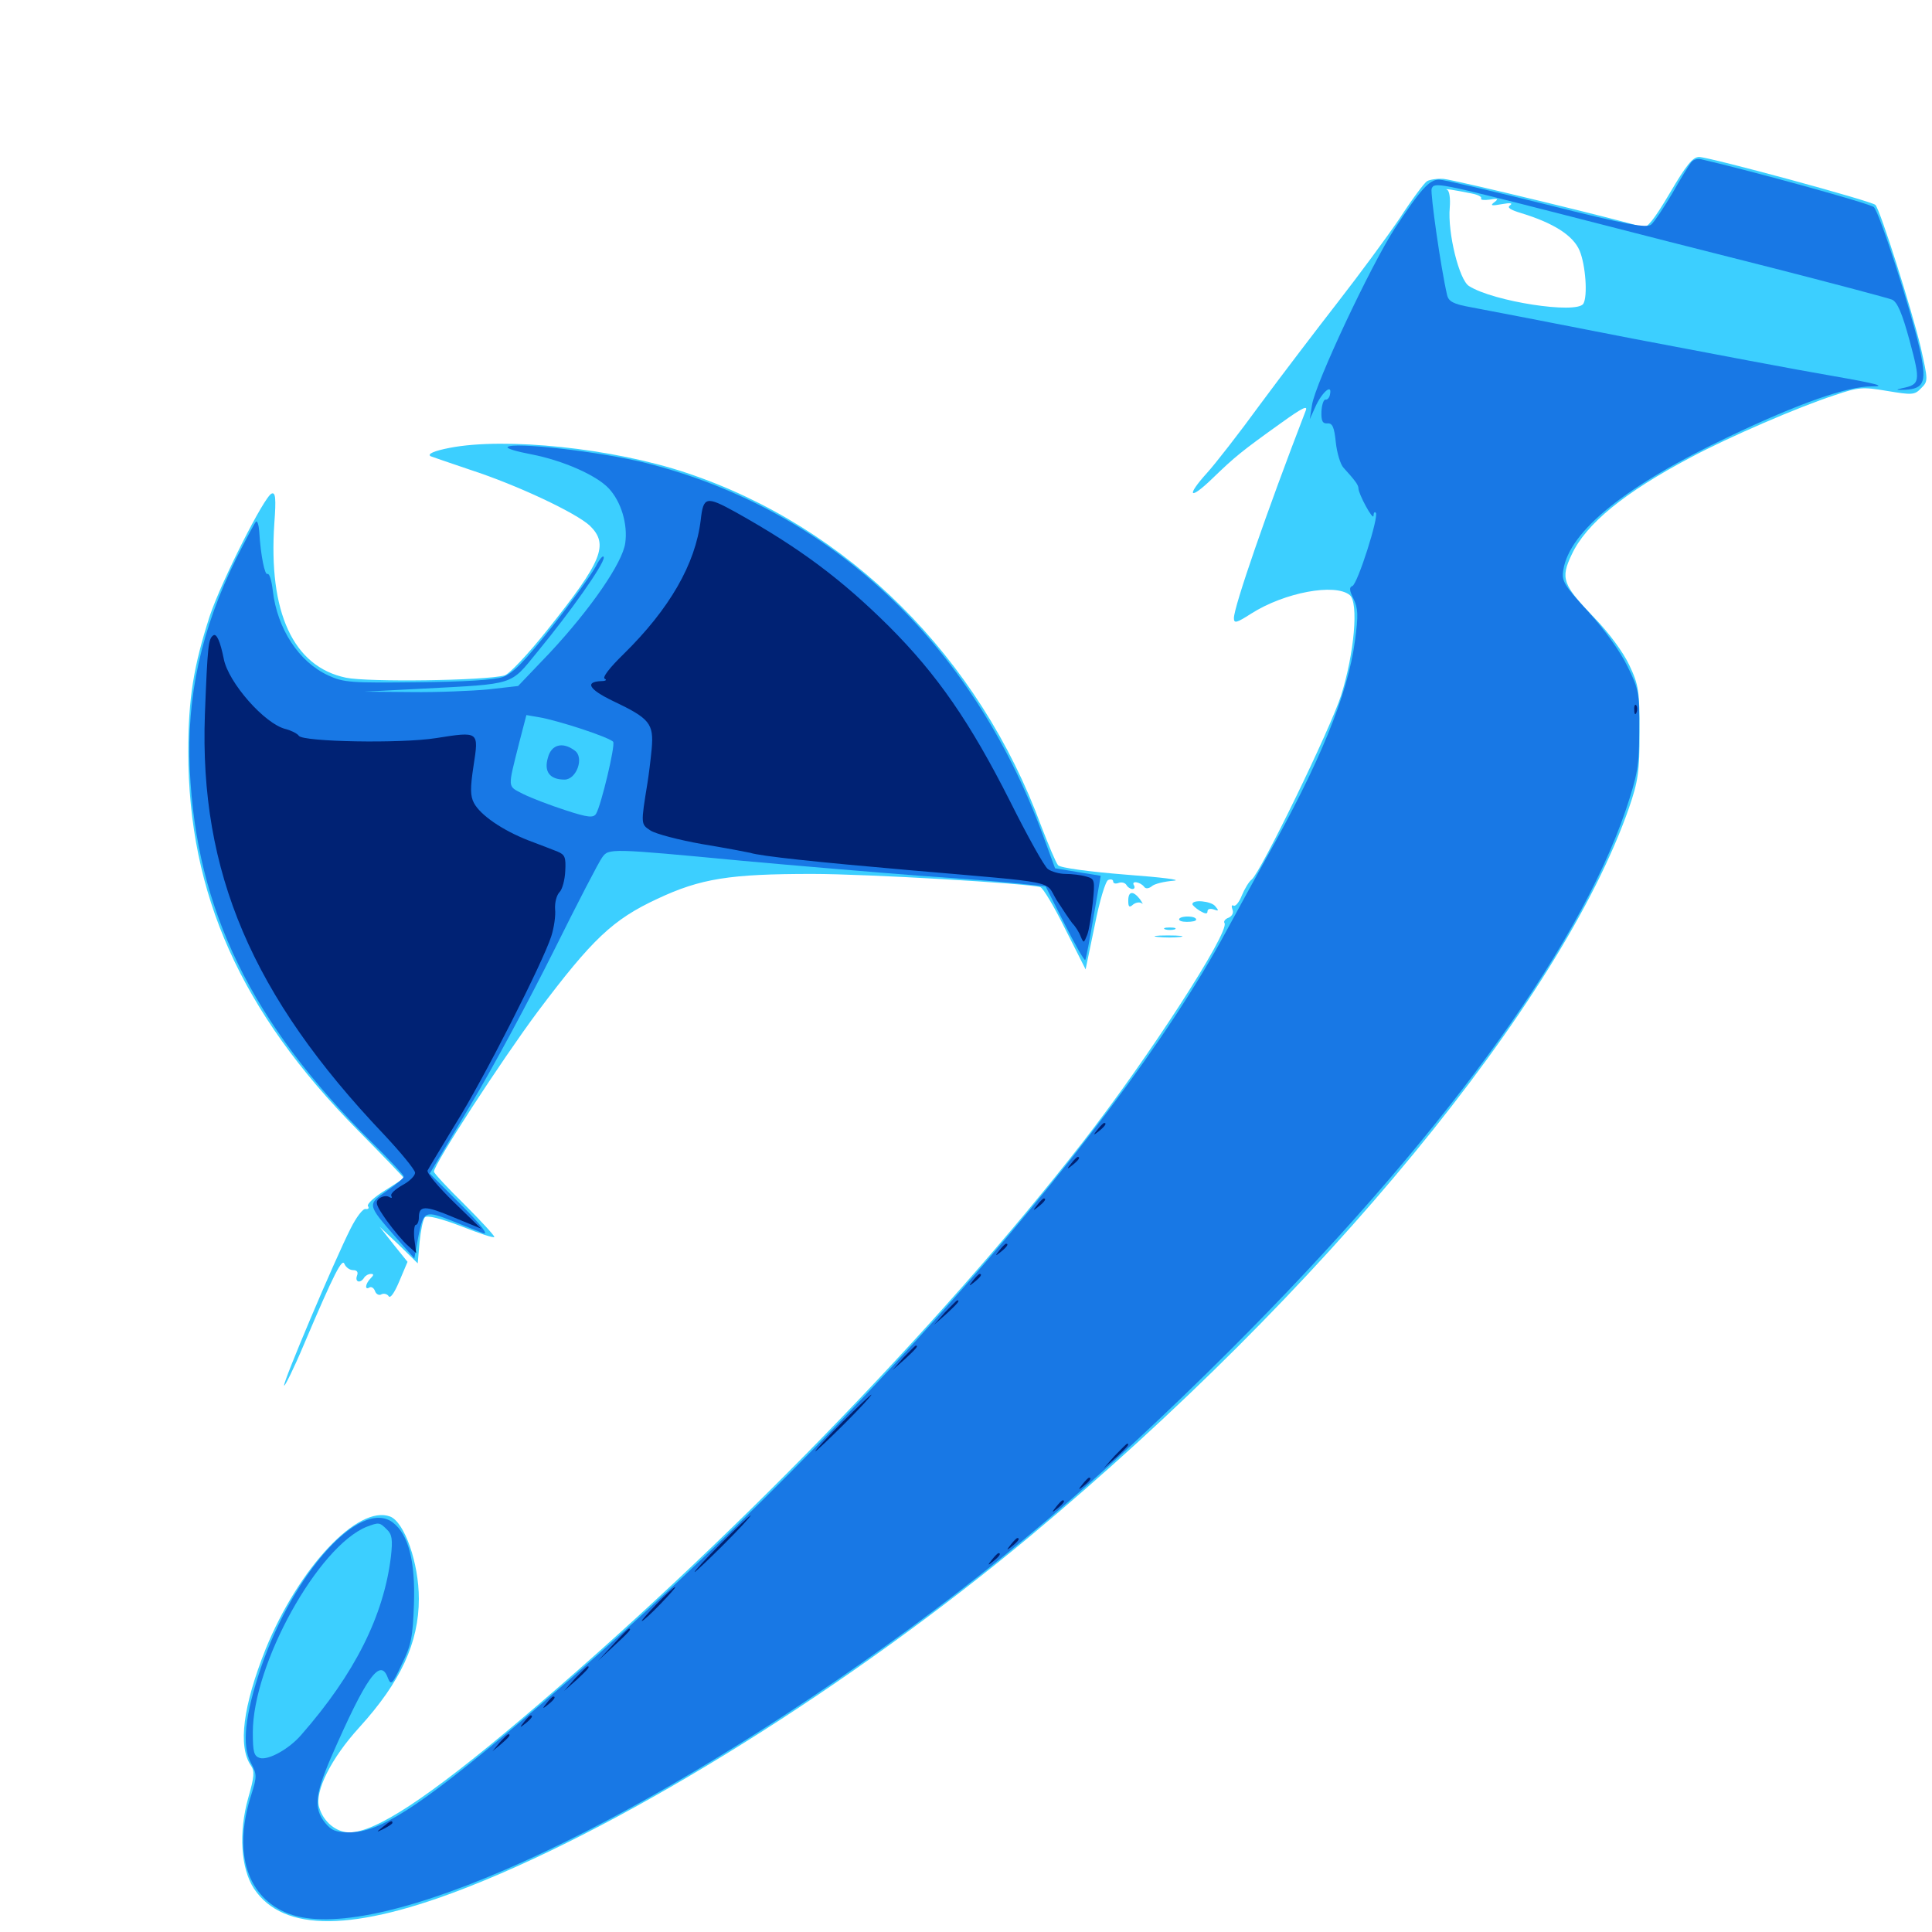 <svg xmlns="http://www.w3.org/2000/svg" viewBox="0 -1000 1000 1000">
	<path fill="#3ccfff" d="M864.258 -900C856.055 -886.133 852.344 -881.641 850.195 -882.422C843.555 -884.961 752.539 -907.031 747.07 -907.422C743.75 -907.617 740.039 -907.031 738.672 -906.25C737.305 -905.469 730.859 -896.875 724.414 -886.914C717.773 -877.148 703.516 -857.812 692.578 -843.75C681.641 -829.688 663.477 -805.859 652.344 -790.82C641.406 -775.781 628.906 -759.766 624.805 -755.273C613.672 -742.969 615.625 -740.82 627.539 -752.344C639.062 -763.477 642.578 -766.406 663.086 -781.055C674.219 -789.062 677.148 -790.43 675.781 -787.305C655.664 -735.156 638.672 -685.938 638.672 -680.078C638.672 -677.148 640.039 -677.539 647.656 -682.422C664.844 -693.359 691.016 -698.242 698.633 -691.992C703.32 -688.086 700.977 -661.719 694.141 -640.039C688.672 -622.852 652.539 -548.438 647.852 -544.727C646.484 -543.75 644.141 -539.844 642.773 -536.523C641.406 -533.008 639.453 -530.664 638.477 -531.25C637.5 -531.836 637.305 -530.859 637.891 -529.297C638.672 -527.539 637.695 -525.781 635.938 -525C634.18 -524.414 633.203 -523.047 633.789 -522.266C636.719 -517.773 594.141 -452.148 560.547 -408.984C485.547 -312.695 374.609 -198.828 269.531 -109.961C221.68 -69.531 194.336 -51.562 180.859 -51.562C174.023 -51.562 167.383 -57.031 165.234 -64.453C162.695 -72.656 171.484 -90.039 185.938 -105.859C207.422 -129.492 216.797 -149.805 216.797 -172.461C216.797 -191.016 209.375 -212.109 201.953 -215.039C185.352 -221.289 154.688 -188.672 137.5 -146.484C125.781 -116.992 123.047 -96.094 129.883 -86.133C131.836 -83.398 131.641 -80.273 128.516 -69.531C123.438 -51.562 124.609 -33.008 131.445 -22.461C146.68 0.391 183.398 0 243.164 -23.633C326.758 -56.641 440.234 -127.539 533.203 -204.883C684.375 -330.859 808.008 -481.055 843.164 -581.836C847.852 -595.508 848.633 -600.391 848.633 -620.898C848.633 -642.383 848.242 -645.312 843.359 -655.664C840.234 -662.305 832.812 -672.461 825.391 -680.078C808.789 -697.266 807.617 -700.586 813.477 -712.891C820.898 -728.906 840.82 -745.117 875.195 -763.281C894.531 -773.633 931.055 -789.453 949.805 -795.508C961.914 -799.609 964.062 -799.805 976.758 -797.656C989.648 -795.508 991.016 -795.508 994.336 -799.023C998.047 -802.734 998.047 -802.93 994.141 -820.312C989.648 -839.258 973.242 -891.406 970.703 -893.945C968.945 -895.898 885.352 -918.555 879.492 -918.75C876.172 -918.75 872.852 -914.648 864.258 -900ZM761.914 -899.805C765.039 -899.219 767.188 -898.047 766.602 -897.266C766.211 -896.484 768.164 -896.289 771.094 -896.68C775.391 -897.461 775.781 -897.07 773.438 -895.312C771.094 -893.555 772.07 -893.359 777.344 -894.336C781.641 -895.117 783.203 -894.922 781.641 -893.75C779.883 -892.578 781.641 -891.406 787.5 -889.648C804.102 -884.57 814.258 -878.125 817.578 -870.312C820.703 -862.891 821.875 -846.68 819.531 -842.773C816.016 -837.305 772.852 -843.945 760.352 -851.953C755.273 -855.078 749.219 -879.492 750.391 -892.578C750.781 -897.266 750.195 -901.367 749.023 -901.758C747.07 -902.539 752.344 -901.758 761.914 -899.805ZM790.43 -892.188C791.211 -892.773 790.039 -893.359 787.891 -893.164C785.742 -893.164 785.156 -892.578 786.719 -891.992C788.086 -891.406 789.844 -891.602 790.43 -892.188ZM798.242 -890.234C799.023 -890.82 797.852 -891.406 795.703 -891.211C793.555 -891.211 792.969 -890.625 794.531 -890.039C795.898 -889.453 797.656 -889.648 798.242 -890.234ZM813.867 -886.328C814.648 -886.914 813.477 -887.5 811.328 -887.305C809.18 -887.305 808.594 -886.719 810.156 -886.133C811.523 -885.547 813.281 -885.742 813.867 -886.328ZM232.617 -768.164C224.609 -766.602 221.094 -765.039 222.852 -763.867C223.242 -763.672 232.422 -760.547 243.359 -756.836C267.969 -748.828 298.047 -734.57 305.273 -727.93C315.234 -718.164 311.914 -709.766 283.203 -673.828C273.438 -661.523 263.477 -650.977 261.133 -650.391C250.977 -647.656 190.234 -646.875 179.102 -649.219C151.758 -654.883 138.867 -683.008 141.992 -729.102C142.969 -742.188 142.578 -745.312 140.625 -744.531C136.914 -743.359 114.648 -699.219 108.594 -681.25C100.195 -655.273 97.461 -638.477 97.461 -610.938C97.461 -537.109 124.609 -476.367 185.156 -415.039C198.242 -401.758 208.984 -390.625 208.984 -390.234C208.984 -390.039 204.492 -387.109 199.219 -383.789C193.75 -380.469 189.844 -376.758 190.43 -375.781C191.211 -374.609 190.625 -374.023 189.258 -374.219C187.891 -374.609 184.375 -369.922 181.445 -364.062C173.047 -347.461 146.094 -283.789 147.07 -282.812C147.461 -282.422 152.148 -291.797 157.227 -303.906C173.242 -341.602 177.148 -349.023 178.32 -345.703C179.102 -343.945 181.055 -342.578 182.812 -342.578C184.766 -342.578 185.547 -341.602 184.766 -339.648C183.594 -336.328 186.523 -335.547 188.477 -338.672C189.062 -339.648 190.625 -340.625 191.992 -340.625C193.555 -340.625 193.555 -340.039 191.797 -338.281C189.062 -335.547 188.672 -332.031 191.211 -333.594C192.188 -334.18 193.555 -333.398 194.141 -331.641C194.727 -330.078 196.289 -329.297 197.461 -330.078C198.633 -330.664 200.391 -330.273 201.172 -329.102C201.953 -327.734 204.102 -330.664 206.641 -336.719L210.938 -346.875L203.711 -355.859L196.484 -365.039L206.445 -355.664L216.211 -346.094L217.188 -357.227C217.773 -363.086 218.945 -368.945 219.922 -369.922C221.094 -371.094 228.125 -369.336 238.867 -365.234C248.242 -361.523 255.859 -358.984 255.859 -359.766C255.859 -360.547 248.828 -368.164 240.234 -376.758C231.641 -385.156 224.609 -392.773 224.609 -393.555C224.609 -397.461 259.57 -451.172 278.32 -476.367C306.641 -514.062 317.188 -524.023 340.234 -534.766C362.695 -545.312 377.734 -547.656 420.508 -547.656C448.633 -547.656 532.227 -542.773 538.477 -540.82C539.844 -540.43 545.703 -530.664 551.367 -519.141L561.914 -498.242L566.602 -520.898C569.141 -533.789 572.266 -544.141 573.633 -544.531C575 -545.117 576.172 -544.727 576.172 -543.75C576.172 -542.773 577.344 -542.383 578.906 -542.969C580.469 -543.555 582.227 -543.164 583.008 -541.992C583.594 -540.82 585.156 -539.844 586.133 -539.844C587.305 -539.844 587.5 -540.82 586.914 -541.797C585.352 -544.336 590.234 -543.555 592.188 -541.016C592.969 -539.844 594.531 -540.039 596.094 -541.211C597.461 -542.578 602.734 -543.75 607.422 -544.141C612.305 -544.531 601.367 -545.898 583.008 -547.266C563.477 -548.828 549.023 -550.781 547.656 -552.148C546.484 -553.516 542.773 -562.5 539.062 -572.07C506.836 -659.961 439.062 -727.344 355.273 -755.273C317.383 -767.969 261.523 -773.828 232.617 -768.164ZM277.344 -626.953C277.344 -627.344 276.562 -627.734 275.391 -627.734C274.414 -627.734 273.438 -626.758 273.438 -625.586C273.438 -624.609 274.414 -624.219 275.391 -624.805C276.562 -625.391 277.344 -626.367 277.344 -626.953ZM286.523 -624.609C287.305 -625.195 286.133 -625.781 283.984 -625.586C281.836 -625.586 281.25 -625 282.812 -624.414C284.18 -623.828 285.938 -624.023 286.523 -624.609ZM583.984 -533.789C583.984 -530.469 584.57 -530.078 586.523 -531.836C588.086 -533.008 590.039 -533.203 591.016 -532.422C591.797 -531.641 591.406 -532.617 590.039 -534.57C586.523 -539.062 583.984 -538.867 583.984 -533.789ZM617.188 -532.031C617.188 -531.445 618.945 -529.883 621.094 -528.516C623.828 -526.953 625 -526.758 625 -528.32C625 -529.492 626.367 -529.883 628.125 -529.297C630.859 -528.32 631.055 -528.516 628.906 -531.055C626.758 -533.594 617.188 -534.57 617.188 -532.031ZM610.352 -524.414C609.961 -523.438 611.719 -522.852 614.258 -522.852C616.992 -522.852 619.141 -523.242 619.141 -524.023C619.141 -525.977 611.523 -526.172 610.352 -524.414ZM603.125 -518.945C601.758 -519.531 602.734 -519.922 605.469 -519.922C608.203 -519.922 609.18 -519.531 608.008 -518.945C606.641 -518.555 604.297 -518.555 603.125 -518.945ZM599.219 -515.039C595.703 -515.43 598.047 -515.82 604.492 -515.82C610.938 -515.82 613.867 -515.43 610.938 -515.039C608.008 -514.648 602.734 -514.648 599.219 -515.039Z"/>
	<path fill="#1878e5" d="M875.391 -916.016C874.414 -914.844 869.922 -907.617 865.625 -900C861.133 -892.383 856.25 -885.156 854.688 -883.789C852.344 -881.836 842.383 -883.594 800.391 -894.141C772.07 -901.172 747.07 -907.031 744.922 -907.031C739.844 -907.031 735.547 -902.344 721.875 -881.641C709.57 -862.695 680.859 -801.758 679.102 -790.43L677.93 -783.008L680.664 -789.062C683.984 -796.68 689.453 -801.562 688.477 -796.289C688.281 -794.336 687.109 -792.969 686.133 -793.164C685.156 -793.359 684.18 -790.625 683.984 -787.109C683.789 -782.031 684.57 -780.664 687.109 -780.859C689.648 -781.055 690.625 -778.906 691.406 -771.094C691.992 -765.625 693.75 -759.766 695.312 -758.008C701.172 -751.562 703.125 -749.023 703.125 -747.266C703.125 -744.336 710.742 -730.273 710.938 -733.008C710.938 -734.57 711.523 -735.352 712.109 -734.57C713.867 -732.812 702.734 -697.852 700 -696.68C698.242 -696.094 698.438 -694.336 700.586 -690.039C702.93 -685.156 703.125 -681.641 701.367 -668.555C697.656 -640.43 683.008 -604.883 654.883 -554.883C650 -546.094 640.82 -529.297 634.57 -517.773C575.977 -408.789 421.484 -236.328 265.625 -105.664C216.016 -64.062 196.289 -51.562 180.859 -51.562C173.828 -51.562 171.484 -52.539 168.164 -56.641C162.305 -64.062 163.086 -71.094 171.289 -90.234C189.648 -132.227 196.875 -142.383 200.781 -131.445C202.344 -127.539 203.125 -128.125 208.008 -138.672C212.891 -148.438 213.672 -152.93 214.258 -169.727C215.039 -192.188 211.328 -206.055 203.125 -212.109C186.328 -224.219 152.148 -186.328 135.156 -137.109C126.758 -112.305 125 -96.484 129.883 -87.5C133.008 -81.641 133.008 -80.469 130.273 -71.68C120.703 -42.383 127.148 -19.531 147.266 -10.352C188.477 8.398 310.156 -44.141 445.703 -139.062C513.477 -186.523 569.531 -234.18 636.914 -301.367C744.141 -408.594 816.211 -506.836 841.406 -580.469C847.656 -599.219 848.438 -603.516 848.438 -621.875C848.633 -641.016 848.242 -643.359 842.383 -655.078C838.867 -662.5 830.469 -674.219 822.266 -683.203C809.375 -697.266 808.203 -699.219 809.18 -705.078C812.5 -725.391 841.797 -748.828 894.922 -774.023C931.445 -791.406 956.055 -800 968.75 -800C976.758 -800 971.68 -801.367 948.242 -805.469C931.055 -808.398 884.57 -817.188 844.727 -824.805C805.078 -832.617 767.383 -839.844 761.133 -841.016C752.344 -842.578 749.805 -843.945 749.023 -847.266C745.703 -861.523 740.234 -900.195 741.016 -902.344C742.383 -905.859 744.336 -905.469 808.594 -889.062C838.086 -881.445 887.891 -868.75 918.945 -860.938C950.195 -852.93 977.344 -845.703 979.297 -844.922C982.031 -843.75 984.57 -837.891 988.477 -823.438C994.141 -802.344 993.945 -800.977 984.375 -799.023C980.859 -798.242 981.445 -798.047 986.133 -798.242C996.289 -798.828 997.461 -802.539 993.359 -820.508C988.672 -840.82 972.852 -889.844 969.922 -892.773C968.359 -894.531 907.422 -911.328 880.469 -917.578C878.516 -917.969 876.367 -917.383 875.391 -916.016ZM200.195 -208.398C202.93 -205.859 203.32 -203.125 202.344 -194.336C198.633 -163.672 183.594 -133.594 155.859 -101.953C149.609 -94.727 139.062 -88.867 134.57 -90.039C131.445 -91.016 130.859 -92.969 130.859 -103.32C130.859 -138.672 164.648 -199.609 189.844 -209.766C196.094 -212.109 196.484 -212.109 200.195 -208.398ZM262.695 -768.555C262.305 -767.773 267.773 -766.211 275 -764.844C291.211 -761.719 308.594 -754.102 315.039 -747.266C321.484 -740.43 325 -728.711 323.633 -718.945C322.266 -708.789 305.859 -684.961 284.57 -662.109L268.164 -644.922L252.734 -643.164C244.336 -642.383 226.367 -641.602 212.891 -641.797L188.477 -641.992L218.75 -643.555C266.992 -646.094 263.867 -645.117 277.93 -662.305C295.508 -683.594 312.5 -707.812 312.5 -711.328C312.5 -713.086 310.547 -711.133 308.398 -706.836C306.055 -702.539 295.898 -688.477 285.742 -675.586C271.68 -657.812 265.625 -651.562 260.352 -649.609C255.859 -648.047 240.234 -647.07 216.016 -646.875C181.836 -646.484 177.93 -646.68 169.922 -650.391C154.688 -657.422 143.555 -674.414 141.211 -694.141C140.625 -699.414 139.453 -703.32 138.477 -702.93C137.109 -701.953 134.961 -712.109 134.18 -724.805C133.984 -728.125 133.203 -730.469 132.617 -730.078C132.031 -729.883 127.539 -721.289 122.461 -711.328C104.102 -674.219 96.484 -639.453 98.242 -601.562C101.562 -529.102 130.078 -470.508 192.188 -408.984C201.367 -400 208.984 -391.797 208.984 -391.016C208.984 -390.234 205.078 -386.914 200.195 -383.594C190.039 -376.562 190.039 -376.562 204.688 -359.766L214.453 -348.633L216.602 -360.352C219.336 -373.438 219.922 -373.633 234.766 -367.773C240.43 -365.43 247.266 -362.891 250 -361.719C253.125 -360.547 249.414 -365.625 238.672 -376.367L222.461 -392.578L243.359 -427.734C254.883 -446.875 274.219 -483.008 286.523 -507.617C298.828 -532.422 310.156 -554.297 311.719 -556.25C315.039 -560.938 315.82 -560.938 383.789 -554.492C411.719 -551.953 453.516 -548.438 476.562 -546.68C499.609 -545.117 523.633 -543.164 529.883 -542.383L541.211 -541.211L550.977 -521.875C556.445 -511.133 561.133 -502.734 561.719 -503.125C562.109 -503.711 564.062 -513.672 566.016 -525.391L569.727 -546.68L557.812 -548.633L546.094 -550.586L539.648 -568.164C502.93 -667.578 429.492 -736.328 334.375 -760.352C311.133 -766.211 264.648 -771.484 262.695 -768.555ZM301.172 -622.656C309.57 -619.922 316.797 -616.992 317.383 -616.016C318.555 -614.062 311.133 -583.203 308.594 -578.906C307.227 -576.562 304.492 -576.758 292.578 -580.664C284.766 -583.203 275 -586.914 270.703 -589.062C262.5 -593.359 262.695 -591.406 268.75 -615.625L272.461 -629.883L279.297 -628.711C283.008 -628.125 292.969 -625.391 301.172 -622.656ZM283.594 -607.812C281.445 -600.586 284.57 -596.484 292.188 -596.484C298.438 -596.484 302.539 -608.008 297.461 -611.523C291.211 -616.211 285.352 -614.648 283.594 -607.812Z"/>
	<path fill="#002274" d="M362.695 -730.859C359.961 -708.008 346.484 -684.766 322.852 -661.523C315.43 -654.297 311.523 -649.219 313.086 -648.633C314.258 -648.047 313.477 -647.461 311.133 -647.461C302.539 -647.07 304.883 -643.164 316.992 -637.305C336.328 -628.125 338.477 -625.586 337.305 -612.305C336.719 -606.25 335.742 -598.438 335.156 -594.922C331.641 -573.242 331.641 -573.438 336.719 -570.117C339.453 -568.359 351.367 -565.234 363.477 -563.086C375.391 -561.133 386.523 -558.984 388.281 -558.594C393.555 -556.836 423.438 -553.711 470.703 -549.609C549.414 -542.773 540.625 -544.531 546.875 -534.18C550 -529.297 553.711 -523.828 555.078 -522.07C556.641 -520.508 558.594 -517.383 559.375 -515.234C560.938 -511.719 560.938 -511.719 562.695 -516.016C563.672 -518.359 564.844 -525.977 565.625 -532.812C566.797 -544.531 566.602 -545.117 562.305 -546.289C559.766 -547.07 554.883 -547.656 551.562 -547.656C548.438 -547.656 544.141 -548.828 542.383 -550.195C540.625 -551.367 531.836 -567.188 522.852 -585.156C502.148 -626.172 485.156 -650.781 460.156 -675.781C435.742 -700 414.258 -716.211 380.664 -734.961C365.43 -743.359 364.062 -742.969 362.695 -730.859ZM110.352 -671.094C107.812 -669.336 107.422 -665.43 106.055 -630.273C103.125 -548.633 130.469 -484.57 198.633 -412.891C207.422 -403.516 214.844 -394.531 214.844 -392.969C214.844 -391.406 211.914 -388.477 208.203 -386.523C204.492 -384.375 201.953 -382.031 202.539 -381.055C203.125 -379.883 202.734 -379.688 201.367 -380.469C200.195 -381.25 197.852 -380.859 196.289 -379.688C193.945 -377.734 194.727 -375.977 200.195 -368.164C203.906 -363.086 208.789 -357.227 211.133 -355.273L215.43 -351.367L214.453 -358.789C214.062 -362.695 214.453 -366.016 215.234 -366.016C216.016 -366.016 216.797 -367.773 216.797 -369.727C216.797 -376.172 219.922 -376.172 234.766 -369.922L249.023 -364.062L234.766 -377.93C226.953 -385.547 220.898 -392.773 221.289 -394.141C221.875 -395.312 228.516 -406.25 235.938 -418.555C250.391 -441.602 281.055 -501.953 285.352 -515.43C286.719 -519.727 287.695 -525.977 287.305 -529.492C287.109 -532.812 288.086 -536.719 289.648 -538.281C291.016 -539.648 292.383 -544.531 292.578 -549.219C292.969 -556.25 292.383 -557.617 288.672 -559.18C286.133 -560.156 279.297 -562.891 273.438 -565.039C259.961 -570.312 248.633 -578.125 245.312 -584.375C243.359 -588.086 243.359 -592.188 245.117 -603.711C247.852 -621.484 248.047 -621.484 225.781 -617.969C207.422 -615.039 156.836 -616.016 154.688 -619.141C153.906 -620.312 150.781 -621.875 147.852 -622.656C137.109 -625.195 118.164 -646.68 115.82 -658.984C114.062 -667.773 112.109 -672.461 110.352 -671.094ZM845.898 -632.422C845.898 -630.273 846.484 -629.688 847.07 -631.25C847.656 -632.617 847.461 -634.375 846.875 -634.961C846.289 -635.742 845.703 -634.57 845.898 -632.422ZM568.164 -415.43C565.625 -412.305 565.82 -412.109 568.945 -414.648C572.07 -417.188 573.047 -418.75 571.484 -418.75C571.094 -418.75 569.531 -417.188 568.164 -415.43ZM554.492 -397.852C551.953 -394.727 552.148 -394.531 555.273 -397.07C558.398 -399.609 559.375 -401.172 557.812 -401.172C557.422 -401.172 555.859 -399.609 554.492 -397.852ZM536.914 -376.367C534.375 -373.242 534.57 -373.047 537.695 -375.586C540.82 -378.125 541.797 -379.688 540.234 -379.688C539.844 -379.688 538.281 -378.125 536.914 -376.367ZM517.383 -352.93C514.844 -349.805 515.039 -349.609 518.164 -352.148C521.289 -354.688 522.266 -356.25 520.703 -356.25C520.312 -356.25 518.75 -354.688 517.383 -352.93ZM503.711 -337.305C501.172 -334.18 501.367 -333.984 504.492 -336.523C507.617 -339.062 508.594 -340.625 507.031 -340.625C506.641 -340.625 505.078 -339.062 503.711 -337.305ZM489.062 -320.703L483.398 -314.258L489.844 -319.922C495.703 -325.391 497.07 -326.953 495.508 -326.953C495.117 -326.953 492.383 -324.023 489.062 -320.703ZM467.578 -297.266L461.914 -290.82L468.359 -296.484C474.219 -301.953 475.586 -303.516 474.023 -303.516C473.633 -303.516 470.898 -300.586 467.578 -297.266ZM435.547 -263.477C427.539 -255.469 421.484 -248.828 422.07 -248.828C422.461 -248.828 429.492 -255.469 437.5 -263.477C445.508 -271.484 451.562 -278.125 450.977 -278.125C450.586 -278.125 443.555 -271.484 435.547 -263.477ZM576.953 -246.484L571.289 -240.039L577.734 -245.703C583.594 -251.172 584.961 -252.734 583.398 -252.734C583.008 -252.734 580.273 -249.805 576.953 -246.484ZM560.352 -231.836C557.812 -228.711 558.008 -228.516 561.133 -231.055C564.258 -233.594 565.234 -235.156 563.672 -235.156C563.281 -235.156 561.719 -233.594 560.352 -231.836ZM546.68 -220.117C544.141 -216.992 544.336 -216.797 547.461 -219.336C550.586 -221.875 551.562 -223.438 550 -223.438C549.609 -223.438 548.047 -221.875 546.68 -220.117ZM373.047 -200.977C365.039 -192.969 358.984 -186.328 359.57 -186.328C359.961 -186.328 366.992 -192.969 375 -200.977C383.008 -208.984 389.062 -215.625 388.477 -215.625C388.086 -215.625 381.055 -208.984 373.047 -200.977ZM523.242 -200.586C520.703 -197.461 520.898 -197.266 524.023 -199.805C527.148 -202.344 528.125 -203.906 526.562 -203.906C526.172 -203.906 524.609 -202.344 523.242 -200.586ZM513.477 -192.773C510.938 -189.648 511.133 -189.453 514.258 -191.992C517.383 -194.531 518.359 -196.094 516.797 -196.094C516.406 -196.094 514.844 -194.531 513.477 -192.773ZM339.844 -169.727C335.156 -164.844 331.641 -160.938 332.227 -160.938C332.812 -160.938 337.109 -164.844 341.797 -169.727C346.484 -174.609 350 -178.516 349.414 -178.516C348.828 -178.516 344.531 -174.609 339.844 -169.727ZM317.383 -148.828L309.57 -140.43L317.969 -148.242C325.586 -155.273 327.148 -157.031 325.586 -157.031C325.195 -157.031 321.484 -153.32 317.383 -148.828ZM297.656 -131.25L291.992 -124.805L298.438 -130.469C304.297 -135.938 305.664 -137.5 304.102 -137.5C303.711 -137.5 300.977 -134.57 297.656 -131.25ZM283.008 -118.555C280.469 -115.43 280.664 -115.234 283.789 -117.773C286.914 -120.312 287.891 -121.875 286.328 -121.875C285.938 -121.875 284.375 -120.312 283.008 -118.555ZM271.289 -108.789C268.75 -105.664 268.945 -105.469 272.07 -108.008C275.195 -110.547 276.172 -112.109 274.609 -112.109C274.219 -112.109 272.656 -110.547 271.289 -108.789ZM258.594 -98.047L254.883 -93.555L259.375 -97.266C263.477 -100.781 264.648 -102.344 263.086 -102.344C262.695 -102.344 260.742 -100.391 258.594 -98.047ZM198.047 -54.297C194.531 -51.562 194.531 -51.367 198.828 -53.516C201.172 -54.688 203.125 -56.055 203.125 -56.445C203.125 -58.008 202.148 -57.617 198.047 -54.297Z"/>
</svg>